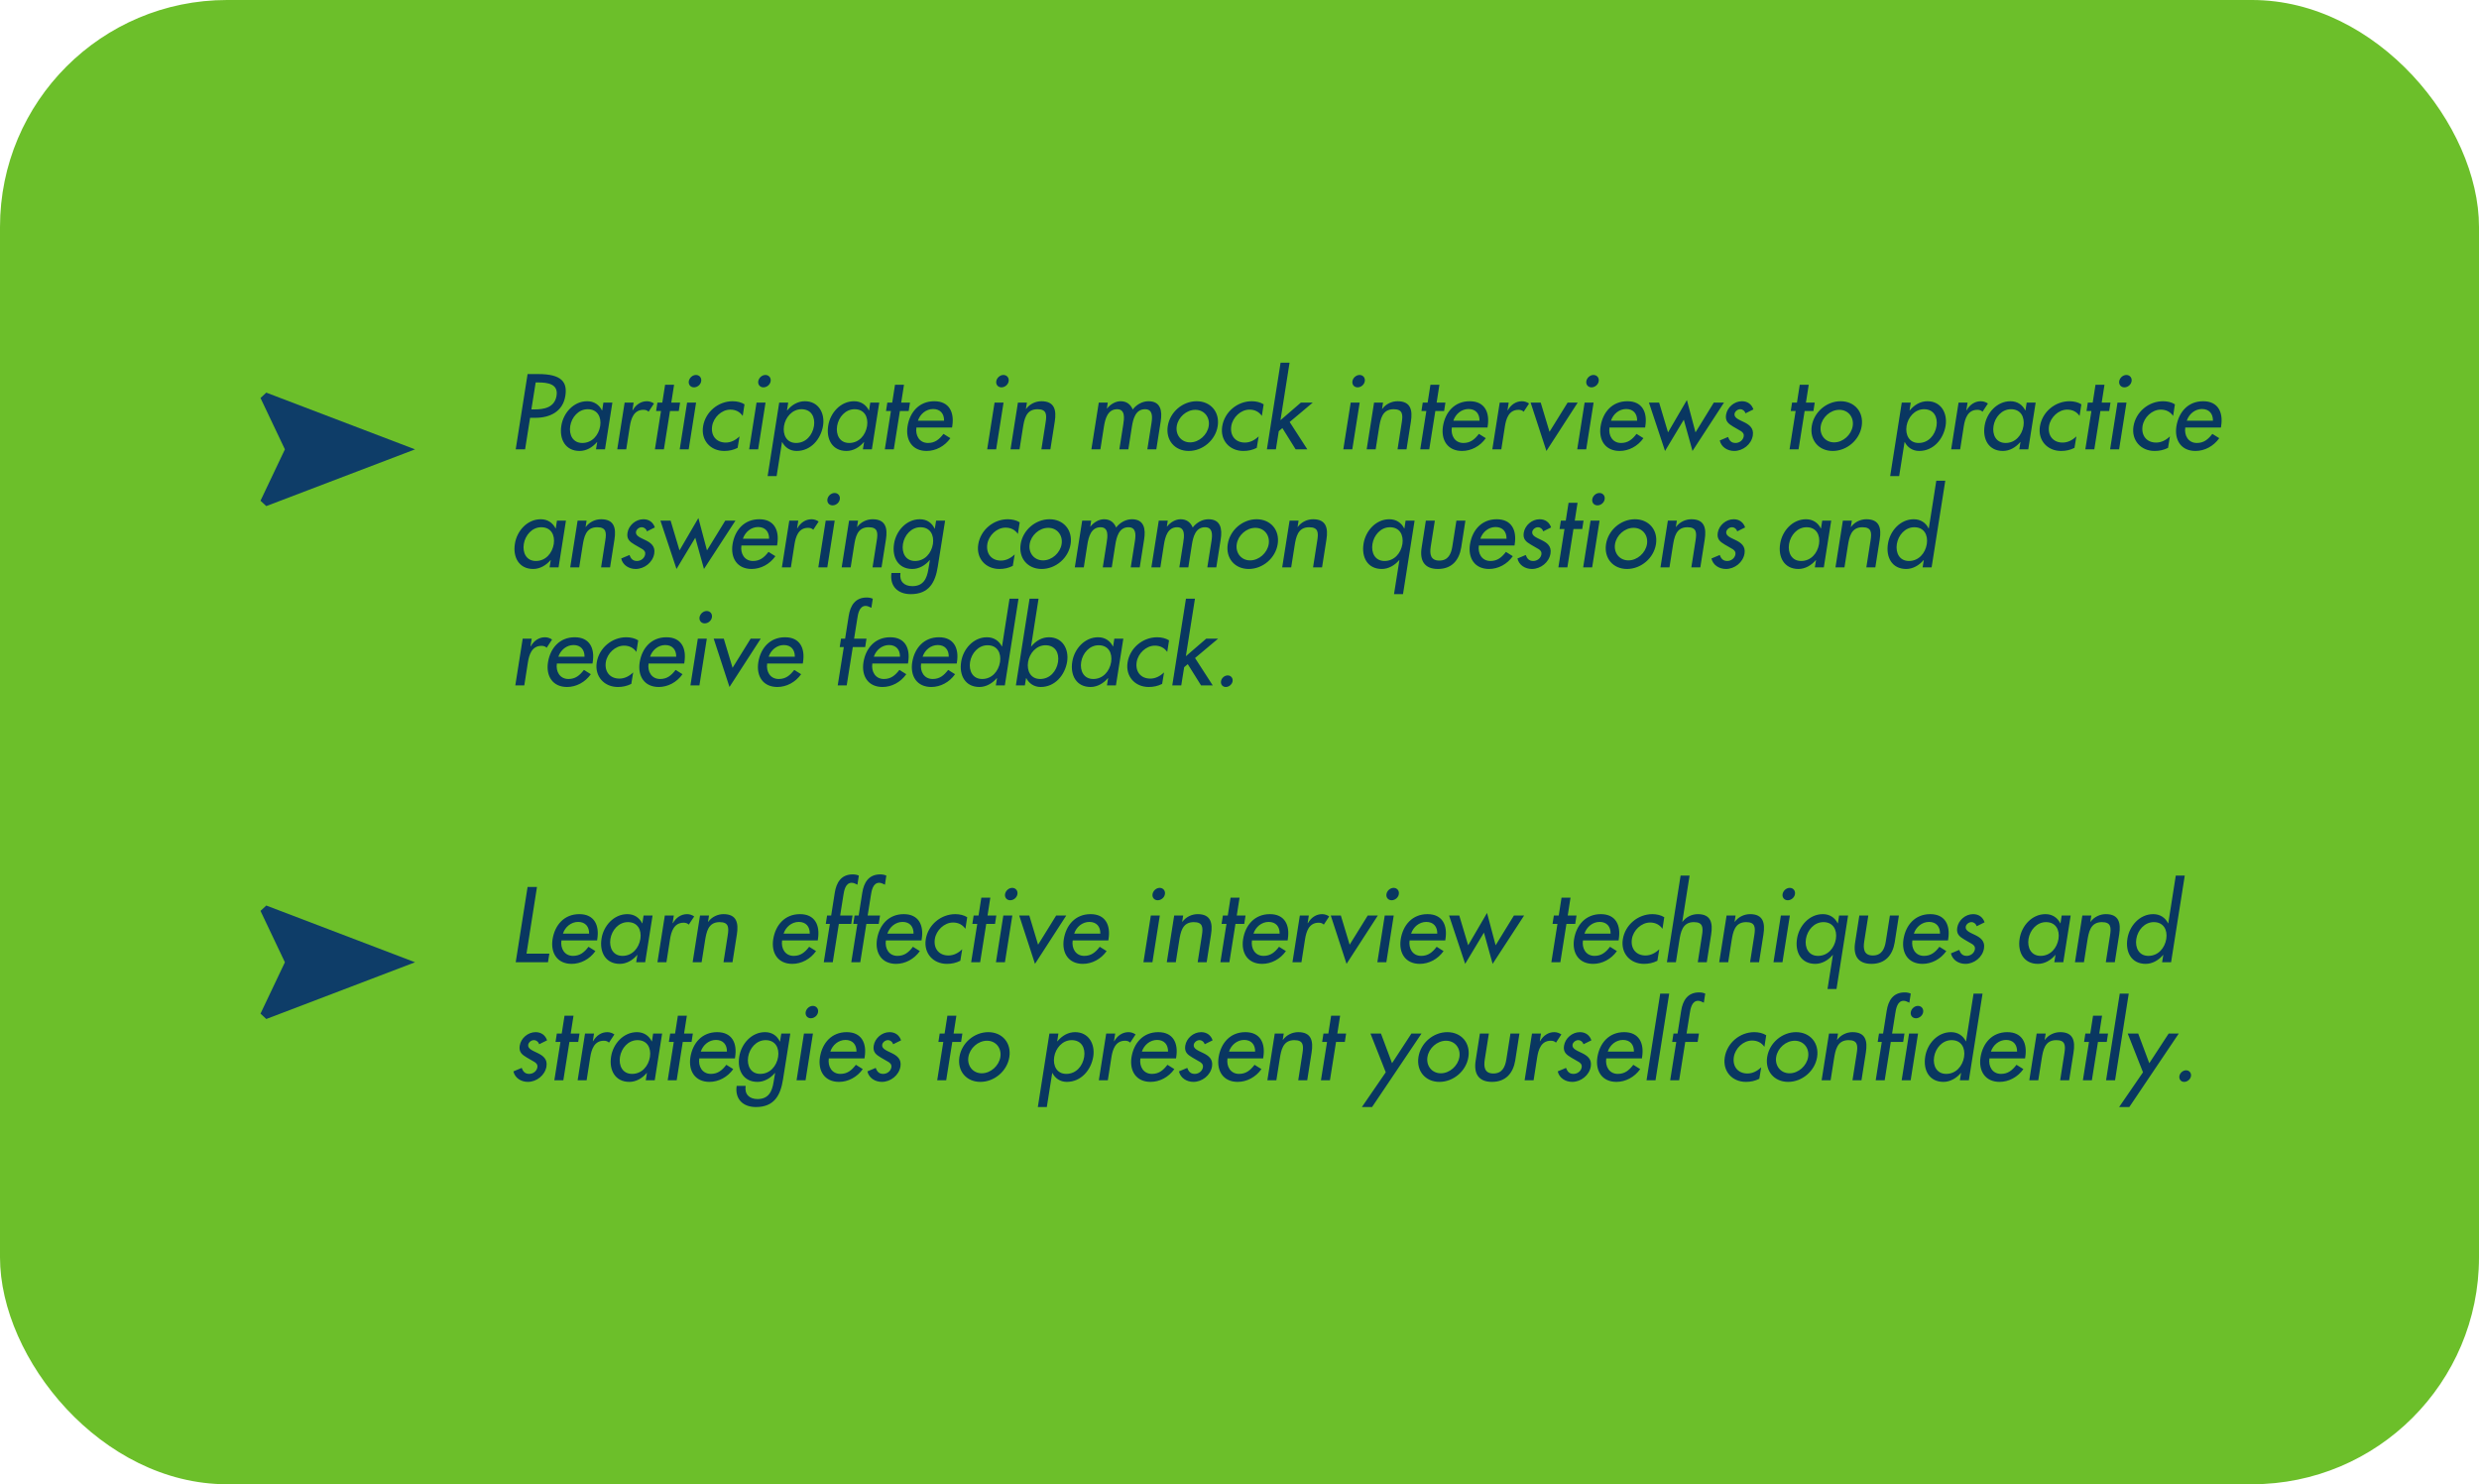 <svg width="546" height="327" viewBox="0 0 546 327" fill="none" xmlns="http://www.w3.org/2000/svg">
<rect width="546" height="327" rx="50" fill="#6CBF2A"/>
<g clip-path="url(#clip0_2029_490)">
<path d="M91.416 99L58.647 86.5L57.375 87.683L62.75 99L57.375 110.317L58.647 111.5L91.416 99Z" fill="#0E3D68"/>
</g>
<path d="M116.752 92.048L115.652 99H113.584L116.202 82.412H118.578C123.682 82.412 125.002 84.172 124.518 87.208C123.968 90.706 121.086 92.048 117.94 92.048H116.752ZM117.984 84.26L117.038 90.2H117.698C119.81 90.2 122.164 89.804 122.582 87.164C123 84.568 120.58 84.26 118.534 84.26H117.984ZM128.255 97.592C130.411 97.592 131.863 95.876 132.193 93.852C132.501 91.85 131.577 90.156 129.443 90.156C127.397 90.156 125.901 91.938 125.593 93.852C125.285 95.788 126.165 97.592 128.255 97.592ZM134.877 88.704L133.249 99H131.269L131.533 97.394H131.489C130.499 98.56 129.135 99.352 127.661 99.352C124.515 99.352 123.151 96.734 123.635 93.786C124.075 90.97 126.341 88.396 129.333 88.396C130.851 88.396 131.973 89.188 132.589 90.42H132.633L132.897 88.704H134.877ZM139.555 88.704L139.291 90.376H139.357C140.039 89.166 141.161 88.396 142.481 88.396C143.053 88.396 143.603 88.594 144.043 88.902L142.855 90.706C142.547 90.398 142.173 90.288 141.711 90.288C139.577 90.288 138.983 92.268 138.719 93.94L137.927 99H135.947L137.575 88.704H139.555ZM147.566 90.552L146.224 99H144.244L145.586 90.552H144.508L144.794 88.704H145.872L146.488 84.766H148.468L147.852 88.704H149.788L149.502 90.552H147.566ZM153.312 88.704L151.684 99H149.704L151.332 88.704H153.312ZM153.29 82.61C154.038 82.61 154.566 83.226 154.434 83.996C154.324 84.744 153.598 85.338 152.85 85.338C152.102 85.338 151.596 84.744 151.706 83.996C151.838 83.226 152.542 82.61 153.29 82.61ZM163.98 89.078L163.584 91.63C162.946 90.728 162.044 90.244 160.856 90.244C158.92 90.244 157.16 91.96 156.852 93.852C156.522 95.964 157.754 97.504 159.844 97.504C160.988 97.504 162 96.976 162.88 96.14L162.462 98.67C161.494 99.154 160.548 99.352 159.514 99.352C156.478 99.352 154.366 97.02 154.85 93.94C155.356 90.75 158.194 88.396 161.362 88.396C162.286 88.396 163.276 88.616 163.98 89.078ZM168.609 88.704L166.981 99H165.001L166.629 88.704H168.609ZM168.587 82.61C169.335 82.61 169.863 83.226 169.731 83.996C169.621 84.744 168.895 85.338 168.147 85.338C167.399 85.338 166.893 84.744 167.003 83.996C167.135 83.226 167.839 82.61 168.587 82.61ZM175.339 97.592C177.495 97.592 178.947 95.876 179.277 93.852C179.585 91.85 178.661 90.156 176.527 90.156C174.481 90.156 172.985 91.938 172.677 93.852C172.369 95.788 173.249 97.592 175.339 97.592ZM173.601 88.704L173.337 90.42H173.381C174.393 89.188 175.735 88.396 177.275 88.396C180.245 88.396 181.719 90.97 181.279 93.786C180.795 96.734 178.617 99.352 175.449 99.352C173.997 99.352 172.875 98.56 172.281 97.394H172.237L171.049 104.896H169.069L171.621 88.704H173.601ZM187.036 97.592C189.192 97.592 190.644 95.876 190.974 93.852C191.282 91.85 190.358 90.156 188.224 90.156C186.178 90.156 184.682 91.938 184.374 93.852C184.066 95.788 184.946 97.592 187.036 97.592ZM193.658 88.704L192.03 99H190.05L190.314 97.394H190.27C189.28 98.56 187.916 99.352 186.442 99.352C183.296 99.352 181.932 96.734 182.416 93.786C182.856 90.97 185.122 88.396 188.114 88.396C189.632 88.396 190.754 89.188 191.37 90.42H191.414L191.678 88.704H193.658ZM198.204 90.552L196.862 99H194.882L196.224 90.552H195.146L195.432 88.704H196.51L197.126 84.766H199.106L198.49 88.704H200.426L200.14 90.552H198.204ZM209.694 94.182H201.84C201.576 95.942 202.5 97.592 204.392 97.592C205.91 97.592 206.856 96.822 207.802 95.59L209.32 96.536C208.066 98.318 206.086 99.352 204.084 99.352C200.938 99.352 199.42 96.976 199.882 93.94C200.388 90.772 202.456 88.396 205.778 88.396C209.056 88.396 210.222 90.816 209.738 93.874L209.694 94.182ZM202.17 92.686H207.934C207.956 91.146 207.098 90.112 205.514 90.112C203.974 90.112 202.654 91.212 202.17 92.686ZM221.031 88.704L219.403 99H217.423L219.051 88.704H221.031ZM221.009 82.61C221.757 82.61 222.285 83.226 222.153 83.996C222.043 84.744 221.317 85.338 220.569 85.338C219.821 85.338 219.315 84.744 219.425 83.996C219.557 83.226 220.261 82.61 221.009 82.61ZM226.177 88.704L225.957 90.09H226.001C226.793 88.99 228.113 88.396 229.367 88.396C232.271 88.396 232.711 90.354 232.315 92.862L231.347 99H229.367L230.291 93.104C230.577 91.344 230.533 90.156 228.509 90.156C225.957 90.156 225.605 92.4 225.297 94.27L224.549 99H222.569L224.197 88.704H226.177ZM243.986 88.704L243.788 90.002H243.832C244.536 89.1 245.68 88.396 246.802 88.396C248.144 88.396 249.002 89.078 249.486 90.222C250.3 89.122 251.642 88.396 252.94 88.396C255.646 88.396 256.02 90.508 255.646 92.84L254.678 99H252.698L253.622 93.17C253.82 91.85 253.93 90.156 252.192 90.156C250.08 90.156 249.574 92.356 249.31 93.94L248.518 99H246.538L247.396 93.544C247.616 92.202 247.88 90.156 246.054 90.156C243.942 90.156 243.414 92.334 243.15 93.94L242.358 99H240.378L242.006 88.704H243.986ZM263.557 88.396C266.637 88.396 268.683 90.772 268.199 93.874C267.715 96.976 264.899 99.352 261.819 99.352C258.739 99.352 256.715 96.976 257.199 93.874C257.683 90.772 260.477 88.396 263.557 88.396ZM263.271 90.288C261.313 90.288 259.487 91.916 259.179 93.874C258.871 95.81 260.169 97.46 262.127 97.46C264.085 97.46 265.911 95.81 266.219 93.874C266.527 91.916 265.229 90.288 263.271 90.288ZM278.32 89.078L277.924 91.63C277.286 90.728 276.384 90.244 275.196 90.244C273.26 90.244 271.5 91.96 271.192 93.852C270.862 95.964 272.094 97.504 274.184 97.504C275.328 97.504 276.34 96.976 277.22 96.14L276.802 98.67C275.834 99.154 274.888 99.352 273.854 99.352C270.818 99.352 268.706 97.02 269.19 93.94C269.696 90.75 272.534 88.396 275.702 88.396C276.626 88.396 277.616 88.616 278.32 89.078ZM284.027 79.904L282.025 92.576L286.513 88.704H289.131L284.049 92.972L287.943 99H285.369L282.443 94.314L281.651 94.996L281.013 99H279.033L282.047 79.904H284.027ZM299.471 88.704L297.843 99H295.863L297.491 88.704H299.471ZM299.449 82.61C300.197 82.61 300.725 83.226 300.593 83.996C300.483 84.744 299.757 85.338 299.009 85.338C298.261 85.338 297.755 84.744 297.865 83.996C297.997 83.226 298.701 82.61 299.449 82.61ZM304.617 88.704L304.397 90.09H304.441C305.233 88.99 306.553 88.396 307.807 88.396C310.711 88.396 311.151 90.354 310.755 92.862L309.787 99H307.807L308.731 93.104C309.017 91.344 308.973 90.156 306.949 90.156C304.397 90.156 304.045 92.4 303.737 94.27L302.989 99H301.009L302.637 88.704H304.617ZM316.132 90.552L314.79 99H312.81L314.152 90.552H313.074L313.36 88.704H314.438L315.054 84.766H317.034L316.418 88.704H318.354L318.068 90.552H316.132ZM327.621 94.182H319.767C319.503 95.942 320.427 97.592 322.319 97.592C323.837 97.592 324.783 96.822 325.729 95.59L327.247 96.536C325.993 98.318 324.013 99.352 322.011 99.352C318.865 99.352 317.347 96.976 317.809 93.94C318.315 90.772 320.383 88.396 323.705 88.396C326.983 88.396 328.149 90.816 327.665 93.874L327.621 94.182ZM320.097 92.686H325.861C325.883 91.146 325.025 90.112 323.441 90.112C321.901 90.112 320.581 91.212 320.097 92.686ZM332.292 88.704L332.028 90.376H332.094C332.776 89.166 333.898 88.396 335.218 88.396C335.79 88.396 336.34 88.594 336.78 88.902L335.592 90.706C335.284 90.398 334.91 90.288 334.448 90.288C332.314 90.288 331.72 92.268 331.456 93.94L330.664 99H328.684L330.312 88.704H332.292ZM339.345 88.704L341.281 95.128L345.263 88.704H347.485L340.599 99.352L337.123 88.704H339.345ZM350.99 88.704L349.362 99H347.382L349.01 88.704H350.99ZM350.968 82.61C351.716 82.61 352.244 83.226 352.112 83.996C352.002 84.744 351.276 85.338 350.528 85.338C349.78 85.338 349.274 84.744 349.384 83.996C349.516 83.226 350.22 82.61 350.968 82.61ZM362.34 94.182H354.486C354.222 95.942 355.146 97.592 357.038 97.592C358.556 97.592 359.502 96.822 360.448 95.59L361.966 96.536C360.712 98.318 358.732 99.352 356.73 99.352C353.584 99.352 352.066 96.976 352.528 93.94C353.034 90.772 355.102 88.396 358.424 88.396C361.702 88.396 362.868 90.816 362.384 93.874L362.34 94.182ZM354.816 92.686H360.58C360.602 91.146 359.744 90.112 358.16 90.112C356.62 90.112 355.3 91.212 354.816 92.686ZM365.426 88.704L367.384 95.26L371.542 88.132L373.434 95.26L377.46 88.704H379.704L372.774 99.352L370.86 92.466L366.724 99.352L363.182 88.704H365.426ZM386.189 90.2L384.451 91.058C384.297 90.552 383.857 90.156 383.285 90.156C382.735 90.156 382.141 90.596 382.031 91.168C381.899 92.07 383.021 92.466 384.143 93.016C385.265 93.566 386.321 94.314 386.057 95.942C385.749 97.9 383.879 99.352 381.965 99.352C380.469 99.352 379.105 98.494 378.775 97.042L380.601 96.272C380.887 97.042 381.305 97.592 382.251 97.592C383.087 97.592 383.901 97.02 384.055 96.14C384.143 95.59 383.901 95.326 383.505 95.018L381.723 93.984C380.689 93.368 379.941 92.796 380.161 91.388C380.425 89.716 381.987 88.396 383.659 88.396C384.913 88.396 385.815 89.078 386.189 90.2ZM397.472 90.552L396.13 99H394.15L395.492 90.552H394.414L394.7 88.704H395.778L396.394 84.766H398.374L397.758 88.704H399.694L399.408 90.552H397.472ZM405.397 88.396C408.477 88.396 410.523 90.772 410.039 93.874C409.555 96.976 406.739 99.352 403.659 99.352C400.579 99.352 398.555 96.976 399.039 93.874C399.523 90.772 402.317 88.396 405.397 88.396ZM405.111 90.288C403.153 90.288 401.327 91.916 401.019 93.874C400.711 95.81 402.009 97.46 403.967 97.46C405.925 97.46 407.751 95.81 408.059 93.874C408.367 91.916 407.069 90.288 405.111 90.288ZM422.581 97.592C424.737 97.592 426.189 95.876 426.519 93.852C426.827 91.85 425.903 90.156 423.769 90.156C421.723 90.156 420.227 91.938 419.919 93.852C419.611 95.788 420.491 97.592 422.581 97.592ZM420.843 88.704L420.579 90.42H420.623C421.635 89.188 422.977 88.396 424.517 88.396C427.487 88.396 428.961 90.97 428.521 93.786C428.037 96.734 425.859 99.352 422.691 99.352C421.239 99.352 420.117 98.56 419.523 97.394H419.479L418.291 104.896H416.311L418.863 88.704H420.843ZM433.354 88.704L433.09 90.376H433.156C433.838 89.166 434.96 88.396 436.28 88.396C436.852 88.396 437.402 88.594 437.842 88.902L436.654 90.706C436.346 90.398 435.972 90.288 435.51 90.288C433.376 90.288 432.782 92.268 432.518 93.94L431.726 99H429.746L431.374 88.704H433.354ZM441.733 97.592C443.889 97.592 445.341 95.876 445.671 93.852C445.979 91.85 445.055 90.156 442.921 90.156C440.875 90.156 439.379 91.938 439.071 93.852C438.763 95.788 439.643 97.592 441.733 97.592ZM448.355 88.704L446.727 99H444.747L445.011 97.394H444.967C443.977 98.56 442.613 99.352 441.139 99.352C437.993 99.352 436.629 96.734 437.113 93.786C437.553 90.97 439.819 88.396 442.811 88.396C444.329 88.396 445.451 89.188 446.067 90.42H446.111L446.375 88.704H448.355ZM458.424 89.078L458.028 91.63C457.39 90.728 456.488 90.244 455.3 90.244C453.364 90.244 451.604 91.96 451.296 93.852C450.966 95.964 452.198 97.504 454.288 97.504C455.432 97.504 456.444 96.976 457.324 96.14L456.906 98.67C455.938 99.154 454.992 99.352 453.958 99.352C450.922 99.352 448.81 97.02 449.294 93.94C449.8 90.75 452.638 88.396 455.806 88.396C456.73 88.396 457.72 88.616 458.424 89.078ZM462.613 90.552L461.271 99H459.291L460.633 90.552H459.555L459.841 88.704H460.919L461.535 84.766H463.515L462.899 88.704H464.835L464.549 90.552H462.613ZM468.359 88.704L466.731 99H464.751L466.379 88.704H468.359ZM468.337 82.61C469.085 82.61 469.613 83.226 469.481 83.996C469.371 84.744 468.645 85.338 467.897 85.338C467.149 85.338 466.643 84.744 466.753 83.996C466.885 83.226 467.589 82.61 468.337 82.61ZM479.027 89.078L478.631 91.63C477.993 90.728 477.091 90.244 475.903 90.244C473.967 90.244 472.207 91.96 471.899 93.852C471.569 95.964 472.801 97.504 474.891 97.504C476.035 97.504 477.047 96.976 477.927 96.14L477.509 98.67C476.541 99.154 475.595 99.352 474.561 99.352C471.525 99.352 469.413 97.02 469.897 93.94C470.403 90.75 473.241 88.396 476.409 88.396C477.333 88.396 478.323 88.616 479.027 89.078ZM489.162 94.182H481.308C481.044 95.942 481.968 97.592 483.86 97.592C485.378 97.592 486.324 96.822 487.27 95.59L488.788 96.536C487.534 98.318 485.554 99.352 483.552 99.352C480.406 99.352 478.888 96.976 479.35 93.94C479.856 90.772 481.924 88.396 485.246 88.396C488.524 88.396 489.69 90.816 489.206 93.874L489.162 94.182ZM481.638 92.686H487.402C487.424 91.146 486.566 90.112 484.982 90.112C483.442 90.112 482.122 91.212 481.638 92.686ZM118.028 123.592C120.184 123.592 121.636 121.876 121.966 119.852C122.274 117.85 121.35 116.156 119.216 116.156C117.17 116.156 115.674 117.938 115.366 119.852C115.058 121.788 115.938 123.592 118.028 123.592ZM124.65 114.704L123.022 125H121.042L121.306 123.394H121.262C120.272 124.56 118.908 125.352 117.434 125.352C114.288 125.352 112.924 122.734 113.408 119.786C113.848 116.97 116.114 114.396 119.106 114.396C120.624 114.396 121.746 115.188 122.362 116.42H122.406L122.67 114.704H124.65ZM129.197 114.704L128.977 116.09H129.021C129.813 114.99 131.133 114.396 132.387 114.396C135.291 114.396 135.731 116.354 135.335 118.862L134.367 125H132.387L133.311 119.104C133.597 117.344 133.553 116.156 131.529 116.156C128.977 116.156 128.625 118.4 128.317 120.27L127.569 125H125.589L127.217 114.704H129.197ZM144.232 116.2L142.494 117.058C142.34 116.552 141.9 116.156 141.328 116.156C140.778 116.156 140.184 116.596 140.074 117.168C139.942 118.07 141.064 118.466 142.186 119.016C143.308 119.566 144.364 120.314 144.1 121.942C143.792 123.9 141.922 125.352 140.008 125.352C138.512 125.352 137.148 124.494 136.818 123.042L138.644 122.272C138.93 123.042 139.348 123.592 140.294 123.592C141.13 123.592 141.944 123.02 142.098 122.14C142.186 121.59 141.944 121.326 141.548 121.018L139.766 119.984C138.732 119.368 137.984 118.796 138.204 117.388C138.468 115.716 140.03 114.396 141.702 114.396C142.956 114.396 143.858 115.078 144.232 116.2ZM147.704 114.704L149.662 121.26L153.82 114.132L155.712 121.26L159.738 114.704H161.982L155.052 125.352L153.138 118.466L149.002 125.352L145.46 114.704H147.704ZM171.151 120.182H163.297C163.033 121.942 163.957 123.592 165.849 123.592C167.367 123.592 168.313 122.822 169.259 121.59L170.777 122.536C169.523 124.318 167.543 125.352 165.541 125.352C162.395 125.352 160.877 122.976 161.339 119.94C161.845 116.772 163.913 114.396 167.235 114.396C170.513 114.396 171.679 116.816 171.195 119.874L171.151 120.182ZM163.627 118.686H169.391C169.413 117.146 168.555 116.112 166.971 116.112C165.431 116.112 164.111 117.212 163.627 118.686ZM175.821 114.704L175.557 116.376H175.623C176.305 115.166 177.427 114.396 178.747 114.396C179.319 114.396 179.869 114.594 180.309 114.902L179.121 116.706C178.813 116.398 178.439 116.288 177.977 116.288C175.843 116.288 175.249 118.268 174.985 119.94L174.193 125H172.213L173.841 114.704H175.821ZM183.842 114.704L182.214 125H180.234L181.862 114.704H183.842ZM183.82 108.61C184.568 108.61 185.096 109.226 184.964 109.996C184.854 110.744 184.128 111.338 183.38 111.338C182.632 111.338 182.126 110.744 182.236 109.996C182.368 109.226 183.072 108.61 183.82 108.61ZM188.988 114.704L188.768 116.09H188.812C189.604 114.99 190.924 114.396 192.178 114.396C195.082 114.396 195.522 116.354 195.126 118.862L194.158 125H192.178L193.102 119.104C193.388 117.344 193.344 116.156 191.32 116.156C188.768 116.156 188.416 118.4 188.108 120.27L187.36 125H185.38L187.008 114.704H188.988ZM201.537 123.592C203.693 123.592 205.145 121.876 205.475 119.852C205.783 117.85 204.859 116.156 202.725 116.156C200.679 116.156 199.183 117.938 198.875 119.852C198.567 121.788 199.447 123.592 201.537 123.592ZM208.159 114.704L206.553 124.802C206.003 128.344 204.595 130.896 200.591 130.896C197.731 130.896 195.927 129.136 196.345 126.232H198.325C198.039 128.08 199.139 129.136 200.943 129.136C203.385 129.136 204.155 127.464 204.485 125.352L204.815 123.394H204.771C203.781 124.56 202.395 125.352 200.943 125.352C197.775 125.352 196.433 122.734 196.917 119.786C197.357 116.97 199.623 114.396 202.593 114.396C204.133 114.396 205.255 115.188 205.849 116.464H205.893L206.179 114.704H208.159ZM224.588 115.078L224.192 117.63C223.554 116.728 222.652 116.244 221.464 116.244C219.528 116.244 217.768 117.96 217.46 119.852C217.13 121.964 218.362 123.504 220.452 123.504C221.596 123.504 222.608 122.976 223.488 122.14L223.07 124.67C222.102 125.154 221.156 125.352 220.122 125.352C217.086 125.352 214.974 123.02 215.458 119.94C215.964 116.75 218.802 114.396 221.97 114.396C222.894 114.396 223.884 114.616 224.588 115.078ZM231.159 114.396C234.239 114.396 236.285 116.772 235.801 119.874C235.317 122.976 232.501 125.352 229.421 125.352C226.341 125.352 224.317 122.976 224.801 119.874C225.285 116.772 228.079 114.396 231.159 114.396ZM230.873 116.288C228.915 116.288 227.089 117.916 226.781 119.874C226.473 121.81 227.771 123.46 229.729 123.46C231.687 123.46 233.513 121.81 233.821 119.874C234.129 117.916 232.831 116.288 230.873 116.288ZM240.334 114.704L240.136 116.002H240.18C240.884 115.1 242.028 114.396 243.15 114.396C244.492 114.396 245.35 115.078 245.834 116.222C246.648 115.122 247.99 114.396 249.288 114.396C251.994 114.396 252.368 116.508 251.994 118.84L251.026 125H249.046L249.97 119.17C250.168 117.85 250.278 116.156 248.54 116.156C246.428 116.156 245.922 118.356 245.658 119.94L244.866 125H242.886L243.744 119.544C243.964 118.202 244.228 116.156 242.402 116.156C240.29 116.156 239.762 118.334 239.498 119.94L238.706 125H236.726L238.354 114.704H240.334ZM257.199 114.704L257.001 116.002H257.045C257.749 115.1 258.893 114.396 260.015 114.396C261.357 114.396 262.215 115.078 262.699 116.222C263.513 115.122 264.855 114.396 266.153 114.396C268.859 114.396 269.233 116.508 268.859 118.84L267.891 125H265.911L266.835 119.17C267.033 117.85 267.143 116.156 265.405 116.156C263.293 116.156 262.787 118.356 262.523 119.94L261.731 125H259.751L260.609 119.544C260.829 118.202 261.093 116.156 259.267 116.156C257.155 116.156 256.627 118.334 256.363 119.94L255.571 125H253.591L255.219 114.704H257.199ZM276.77 114.396C279.85 114.396 281.896 116.772 281.412 119.874C280.928 122.976 278.112 125.352 275.032 125.352C271.952 125.352 269.928 122.976 270.412 119.874C270.896 116.772 273.69 114.396 276.77 114.396ZM276.484 116.288C274.526 116.288 272.7 117.916 272.392 119.874C272.084 121.81 273.382 123.46 275.34 123.46C277.298 123.46 279.124 121.81 279.432 119.874C279.74 117.916 278.442 116.288 276.484 116.288ZM286.011 114.704L285.791 116.09H285.835C286.627 114.99 287.947 114.396 289.201 114.396C292.105 114.396 292.545 116.354 292.149 118.862L291.181 125H289.201L290.125 119.104C290.411 117.344 290.367 116.156 288.343 116.156C285.791 116.156 285.439 118.4 285.131 120.27L284.383 125H282.403L284.031 114.704H286.011ZM304.942 123.592C307.098 123.592 308.55 121.876 308.88 119.852C309.188 117.85 308.264 116.156 306.13 116.156C304.084 116.156 302.588 117.938 302.28 119.852C301.972 121.788 302.852 123.592 304.942 123.592ZM311.564 114.704L309.012 130.896H307.032L308.22 123.394H308.176C307.186 124.56 305.8 125.352 304.348 125.352C301.18 125.352 299.838 122.734 300.322 119.786C300.762 116.97 303.028 114.396 305.998 114.396C307.538 114.396 308.66 115.188 309.276 116.42H309.32L309.584 114.704H311.564ZM314.043 114.704H316.023L315.121 120.402C314.857 122.052 315.055 123.504 317.013 123.504C318.971 123.504 319.609 122.052 319.873 120.402L320.775 114.704H322.755L321.831 120.622C321.369 123.438 319.741 125.352 316.705 125.352C313.669 125.352 312.657 123.438 313.119 120.622L314.043 114.704ZM333.572 120.182H325.718C325.454 121.942 326.378 123.592 328.27 123.592C329.788 123.592 330.734 122.822 331.68 121.59L333.198 122.536C331.944 124.318 329.964 125.352 327.962 125.352C324.816 125.352 323.298 122.976 323.76 119.94C324.266 116.772 326.334 114.396 329.656 114.396C332.934 114.396 334.1 116.816 333.616 119.874L333.572 120.182ZM326.048 118.686H331.812C331.834 117.146 330.976 116.112 329.392 116.112C327.852 116.112 326.532 117.212 326.048 118.686ZM341.631 116.2L339.893 117.058C339.739 116.552 339.299 116.156 338.727 116.156C338.177 116.156 337.583 116.596 337.473 117.168C337.341 118.07 338.463 118.466 339.585 119.016C340.707 119.566 341.763 120.314 341.499 121.942C341.191 123.9 339.321 125.352 337.407 125.352C335.911 125.352 334.547 124.494 334.217 123.042L336.043 122.272C336.329 123.042 336.747 123.592 337.693 123.592C338.529 123.592 339.343 123.02 339.497 122.14C339.585 121.59 339.343 121.326 338.947 121.018L337.165 119.984C336.131 119.368 335.383 118.796 335.603 117.388C335.867 115.716 337.429 114.396 339.101 114.396C340.355 114.396 341.257 115.078 341.631 116.2ZM346.554 116.552L345.212 125H343.232L344.574 116.552H343.496L343.782 114.704H344.86L345.476 110.766H347.456L346.84 114.704H348.776L348.49 116.552H346.554ZM352.301 114.704L350.673 125H348.693L350.321 114.704H352.301ZM352.279 108.61C353.027 108.61 353.555 109.226 353.423 109.996C353.313 110.744 352.587 111.338 351.839 111.338C351.091 111.338 350.585 110.744 350.695 109.996C350.827 109.226 351.531 108.61 352.279 108.61ZM360.087 114.396C363.167 114.396 365.213 116.772 364.729 119.874C364.245 122.976 361.429 125.352 358.349 125.352C355.269 125.352 353.245 122.976 353.729 119.874C354.213 116.772 357.007 114.396 360.087 114.396ZM359.801 116.288C357.843 116.288 356.017 117.916 355.709 119.874C355.401 121.81 356.699 123.46 358.657 123.46C360.615 123.46 362.441 121.81 362.749 119.874C363.057 117.916 361.759 116.288 359.801 116.288ZM369.327 114.704L369.107 116.09H369.151C369.943 114.99 371.263 114.396 372.517 114.396C375.421 114.396 375.861 116.354 375.465 118.862L374.497 125H372.517L373.441 119.104C373.727 117.344 373.683 116.156 371.659 116.156C369.107 116.156 368.755 118.4 368.447 120.27L367.699 125H365.719L367.347 114.704H369.327ZM384.363 116.2L382.625 117.058C382.471 116.552 382.031 116.156 381.459 116.156C380.909 116.156 380.315 116.596 380.205 117.168C380.073 118.07 381.195 118.466 382.317 119.016C383.439 119.566 384.495 120.314 384.231 121.942C383.923 123.9 382.053 125.352 380.139 125.352C378.643 125.352 377.279 124.494 376.949 123.042L378.775 122.272C379.061 123.042 379.479 123.592 380.425 123.592C381.261 123.592 382.075 123.02 382.229 122.14C382.317 121.59 382.075 121.326 381.679 121.018L379.897 119.984C378.863 119.368 378.115 118.796 378.335 117.388C378.599 115.716 380.161 114.396 381.833 114.396C383.087 114.396 383.989 115.078 384.363 116.2ZM396.702 123.592C398.858 123.592 400.31 121.876 400.64 119.852C400.948 117.85 400.024 116.156 397.89 116.156C395.844 116.156 394.348 117.938 394.04 119.852C393.732 121.788 394.612 123.592 396.702 123.592ZM403.324 114.704L401.696 125H399.716L399.98 123.394H399.936C398.946 124.56 397.582 125.352 396.108 125.352C392.962 125.352 391.598 122.734 392.082 119.786C392.522 116.97 394.788 114.396 397.78 114.396C399.298 114.396 400.42 115.188 401.036 116.42H401.08L401.344 114.704H403.324ZM407.87 114.704L407.65 116.09H407.694C408.486 114.99 409.806 114.396 411.06 114.396C413.964 114.396 414.404 116.354 414.008 118.862L413.04 125H411.06L411.984 119.104C412.27 117.344 412.226 116.156 410.202 116.156C407.65 116.156 407.298 118.4 406.99 120.27L406.242 125H404.262L405.89 114.704H407.87ZM420.442 123.592C422.598 123.592 424.05 121.876 424.38 119.852C424.688 117.85 423.764 116.156 421.63 116.156C419.584 116.156 418.088 117.938 417.78 119.852C417.472 121.788 418.352 123.592 420.442 123.592ZM423.456 125L423.72 123.394H423.676C422.686 124.56 421.3 125.352 419.848 125.352C416.68 125.352 415.338 122.734 415.822 119.786C416.262 116.97 418.528 114.396 421.498 114.396C423.038 114.396 424.16 115.188 424.776 116.42H424.82L426.47 105.904H428.45L425.436 125H423.456ZM117.104 140.704L116.84 142.376H116.906C117.588 141.166 118.71 140.396 120.03 140.396C120.602 140.396 121.152 140.594 121.592 140.902L120.404 142.706C120.096 142.398 119.722 142.288 119.26 142.288C117.126 142.288 116.532 144.268 116.268 145.94L115.476 151H113.496L115.124 140.704H117.104ZM130.502 146.182H122.648C122.384 147.942 123.308 149.592 125.2 149.592C126.718 149.592 127.664 148.822 128.61 147.59L130.128 148.536C128.874 150.318 126.894 151.352 124.892 151.352C121.746 151.352 120.228 148.976 120.69 145.94C121.196 142.772 123.264 140.396 126.586 140.396C129.864 140.396 131.03 142.816 130.546 145.874L130.502 146.182ZM122.978 144.686H128.742C128.764 143.146 127.906 142.112 126.322 142.112C124.782 142.112 123.462 143.212 122.978 144.686ZM140.562 141.078L140.166 143.63C139.528 142.728 138.626 142.244 137.438 142.244C135.502 142.244 133.742 143.96 133.434 145.852C133.104 147.964 134.336 149.504 136.426 149.504C137.57 149.504 138.582 148.976 139.462 148.14L139.044 150.67C138.076 151.154 137.13 151.352 136.096 151.352C133.06 151.352 130.948 149.02 131.432 145.94C131.938 142.75 134.776 140.396 137.944 140.396C138.868 140.396 139.858 140.616 140.562 141.078ZM150.697 146.182H142.843C142.579 147.942 143.503 149.592 145.395 149.592C146.913 149.592 147.859 148.822 148.805 147.59L150.323 148.536C149.069 150.318 147.089 151.352 145.087 151.352C141.941 151.352 140.423 148.976 140.885 145.94C141.391 142.772 143.459 140.396 146.781 140.396C150.059 140.396 151.225 142.816 150.741 145.874L150.697 146.182ZM143.173 144.686H148.937C148.959 143.146 148.101 142.112 146.517 142.112C144.977 142.112 143.657 143.212 143.173 144.686ZM155.676 140.704L154.048 151H152.068L153.696 140.704H155.676ZM155.654 134.61C156.402 134.61 156.93 135.226 156.798 135.996C156.688 136.744 155.962 137.338 155.214 137.338C154.466 137.338 153.96 136.744 154.07 135.996C154.202 135.226 154.906 134.61 155.654 134.61ZM159.414 140.704L161.35 147.128L165.332 140.704H167.554L160.668 151.352L157.192 140.704H159.414ZM176.822 146.182H168.968C168.704 147.942 169.628 149.592 171.52 149.592C173.038 149.592 173.984 148.822 174.93 147.59L176.448 148.536C175.194 150.318 173.214 151.352 171.212 151.352C168.066 151.352 166.548 148.976 167.01 145.94C167.516 142.772 169.584 140.396 172.906 140.396C176.184 140.396 177.35 142.816 176.866 145.874L176.822 146.182ZM169.298 144.686H175.062C175.084 143.146 174.226 142.112 172.642 142.112C171.102 142.112 169.782 143.212 169.298 144.686ZM192.23 131.904L191.922 133.906C191.548 133.73 191.086 133.488 190.668 133.488C189.26 133.488 188.974 135.27 188.82 136.282L188.116 140.704H190.844L190.558 142.552H187.83L186.488 151H184.508L185.85 142.552H184.948L185.234 140.704H186.136L186.928 135.688C187.28 133.444 188.336 131.64 190.888 131.64C191.372 131.64 191.834 131.728 192.23 131.904ZM199.983 146.182H192.129C191.865 147.942 192.789 149.592 194.681 149.592C196.199 149.592 197.145 148.822 198.091 147.59L199.609 148.536C198.355 150.318 196.375 151.352 194.373 151.352C191.227 151.352 189.709 148.976 190.171 145.94C190.677 142.772 192.745 140.396 196.067 140.396C199.345 140.396 200.511 142.816 200.027 145.874L199.983 146.182ZM192.459 144.686H198.223C198.245 143.146 197.387 142.112 195.803 142.112C194.263 142.112 192.943 143.212 192.459 144.686ZM210.725 146.182H202.871C202.607 147.942 203.531 149.592 205.423 149.592C206.941 149.592 207.887 148.822 208.833 147.59L210.351 148.536C209.097 150.318 207.117 151.352 205.115 151.352C201.969 151.352 200.451 148.976 200.913 145.94C201.419 142.772 203.487 140.396 206.809 140.396C210.087 140.396 211.253 142.816 210.769 145.874L210.725 146.182ZM203.201 144.686H208.965C208.987 143.146 208.129 142.112 206.545 142.112C205.005 142.112 203.685 143.212 203.201 144.686ZM216.319 149.592C218.475 149.592 219.927 147.876 220.257 145.852C220.565 143.85 219.641 142.156 217.507 142.156C215.461 142.156 213.965 143.938 213.657 145.852C213.349 147.788 214.229 149.592 216.319 149.592ZM219.333 151L219.597 149.394H219.553C218.563 150.56 217.177 151.352 215.725 151.352C212.557 151.352 211.215 148.734 211.699 145.786C212.139 142.97 214.405 140.396 217.375 140.396C218.915 140.396 220.037 141.188 220.653 142.42H220.697L222.347 131.904H224.327L221.313 151H219.333ZM229.093 149.592C231.249 149.592 232.701 147.876 233.031 145.852C233.339 143.85 232.415 142.156 230.281 142.156C228.235 142.156 226.739 143.938 226.431 145.852C226.123 147.788 227.003 149.592 229.093 149.592ZM223.747 151L226.761 131.904H228.741L227.091 142.42H227.135C228.147 141.188 229.489 140.396 231.029 140.396C233.999 140.396 235.473 142.97 235.033 145.786C234.549 148.734 232.371 151.352 229.203 151.352C227.751 151.352 226.629 150.56 226.035 149.394H225.991L225.727 151H223.747ZM240.79 149.592C242.946 149.592 244.398 147.876 244.728 145.852C245.036 143.85 244.112 142.156 241.978 142.156C239.932 142.156 238.436 143.938 238.128 145.852C237.82 147.788 238.7 149.592 240.79 149.592ZM247.412 140.704L245.784 151H243.804L244.068 149.394H244.024C243.034 150.56 241.67 151.352 240.196 151.352C237.05 151.352 235.686 148.734 236.17 145.786C236.61 142.97 238.876 140.396 241.868 140.396C243.386 140.396 244.508 141.188 245.124 142.42H245.168L245.432 140.704H247.412ZM257.48 141.078L257.084 143.63C256.446 142.728 255.544 142.244 254.356 142.244C252.42 142.244 250.66 143.96 250.352 145.852C250.022 147.964 251.254 149.504 253.344 149.504C254.488 149.504 255.5 148.976 256.38 148.14L255.962 150.67C254.994 151.154 254.048 151.352 253.014 151.352C249.978 151.352 247.866 149.02 248.35 145.94C248.856 142.75 251.694 140.396 254.862 140.396C255.786 140.396 256.776 140.616 257.48 141.078ZM263.187 131.904L261.185 144.576L265.673 140.704H268.291L263.209 144.972L267.103 151H264.529L261.603 146.314L260.811 146.996L260.173 151H258.193L261.207 131.904H263.187ZM270.401 148.8C271.105 148.8 271.589 149.394 271.479 150.076C271.369 150.78 270.687 151.352 269.983 151.352C269.279 151.352 268.817 150.78 268.927 150.076C269.037 149.394 269.697 148.8 270.401 148.8Z" fill="#093761"/>
<g clip-path="url(#clip1_2029_490)">
<path d="M91.416 212L58.647 199.5L57.375 200.683L62.75 212L57.375 223.317L58.647 224.5L91.416 212Z" fill="#0E3D68"/>
</g>
<path d="M118.27 195.412L115.96 210.108H120.998L120.69 212H113.584L116.202 195.412H118.27ZM131.512 207.182H123.658C123.394 208.942 124.318 210.592 126.21 210.592C127.728 210.592 128.674 209.822 129.62 208.59L131.138 209.536C129.884 211.318 127.904 212.352 125.902 212.352C122.756 212.352 121.238 209.976 121.7 206.94C122.206 203.772 124.274 201.396 127.596 201.396C130.874 201.396 132.04 203.816 131.556 206.874L131.512 207.182ZM123.988 205.686H129.752C129.774 204.146 128.916 203.112 127.332 203.112C125.792 203.112 124.472 204.212 123.988 205.686ZM137.106 210.592C139.262 210.592 140.714 208.876 141.044 206.852C141.352 204.85 140.428 203.156 138.294 203.156C136.248 203.156 134.752 204.938 134.444 206.852C134.136 208.788 135.016 210.592 137.106 210.592ZM143.728 201.704L142.1 212H140.12L140.384 210.394H140.34C139.35 211.56 137.986 212.352 136.512 212.352C133.366 212.352 132.002 209.734 132.486 206.786C132.926 203.97 135.192 201.396 138.184 201.396C139.702 201.396 140.824 202.188 141.44 203.42H141.484L141.748 201.704H143.728ZM148.407 201.704L148.143 203.376H148.209C148.891 202.166 150.013 201.396 151.333 201.396C151.905 201.396 152.455 201.594 152.895 201.902L151.707 203.706C151.399 203.398 151.025 203.288 150.563 203.288C148.429 203.288 147.835 205.268 147.571 206.94L146.779 212H144.799L146.427 201.704H148.407ZM156.16 201.704L155.94 203.09H155.984C156.776 201.99 158.096 201.396 159.35 201.396C162.254 201.396 162.694 203.354 162.297 205.862L161.33 212H159.35L160.274 206.104C160.56 204.344 160.516 203.156 158.492 203.156C155.94 203.156 155.588 205.4 155.28 207.27L154.532 212H152.552L154.18 201.704H156.16ZM180.11 207.182H172.256C171.992 208.942 172.916 210.592 174.808 210.592C176.326 210.592 177.272 209.822 178.218 208.59L179.736 209.536C178.482 211.318 176.502 212.352 174.5 212.352C171.354 212.352 169.836 209.976 170.298 206.94C170.804 203.772 172.872 201.396 176.194 201.396C179.472 201.396 180.638 203.816 180.154 206.874L180.11 207.182ZM172.586 205.686H178.35C178.372 204.146 177.514 203.112 175.93 203.112C174.39 203.112 173.07 204.212 172.586 205.686ZM189.158 192.904L188.85 194.906C188.476 194.73 188.014 194.488 187.596 194.488C186.188 194.488 185.902 196.27 185.748 197.282L185.044 201.704H187.772L187.486 203.552H184.758L183.416 212H181.436L182.778 203.552H181.876L182.162 201.704H183.064L183.856 196.688C184.208 194.444 185.264 192.64 187.816 192.64C188.3 192.64 188.762 192.728 189.158 192.904ZM195.216 192.904L194.908 194.906C194.534 194.73 194.072 194.488 193.654 194.488C192.246 194.488 191.96 196.27 191.806 197.282L191.102 201.704H193.83L193.544 203.552H190.816L189.474 212H187.494L188.836 203.552H187.934L188.22 201.704H189.122L189.914 196.688C190.266 194.444 191.322 192.64 193.874 192.64C194.358 192.64 194.82 192.728 195.216 192.904ZM202.969 207.182H195.115C194.851 208.942 195.775 210.592 197.667 210.592C199.185 210.592 200.131 209.822 201.077 208.59L202.595 209.536C201.341 211.318 199.361 212.352 197.359 212.352C194.213 212.352 192.695 209.976 193.157 206.94C193.663 203.772 195.731 201.396 199.053 201.396C202.331 201.396 203.497 203.816 203.013 206.874L202.969 207.182ZM195.445 205.686H201.209C201.231 204.146 200.373 203.112 198.789 203.112C197.249 203.112 195.929 204.212 195.445 205.686ZM213.029 202.078L212.633 204.63C211.995 203.728 211.093 203.244 209.905 203.244C207.969 203.244 206.209 204.96 205.901 206.852C205.571 208.964 206.803 210.504 208.893 210.504C210.037 210.504 211.049 209.976 211.929 209.14L211.511 211.67C210.543 212.154 209.597 212.352 208.563 212.352C205.527 212.352 203.415 210.02 203.899 206.94C204.405 203.75 207.243 201.396 210.411 201.396C211.335 201.396 212.325 201.616 213.029 202.078ZM217.218 203.552L215.876 212H213.896L215.238 203.552H214.16L214.446 201.704H215.524L216.14 197.766H218.12L217.504 201.704H219.44L219.154 203.552H217.218ZM222.965 201.704L221.337 212H219.357L220.985 201.704H222.965ZM222.943 195.61C223.691 195.61 224.219 196.226 224.087 196.996C223.977 197.744 223.251 198.338 222.503 198.338C221.755 198.338 221.249 197.744 221.359 196.996C221.491 196.226 222.195 195.61 222.943 195.61ZM226.703 201.704L228.639 208.128L232.621 201.704H234.843L227.957 212.352L224.481 201.704H226.703ZM244.112 207.182H236.258C235.994 208.942 236.918 210.592 238.81 210.592C240.328 210.592 241.274 209.822 242.22 208.59L243.738 209.536C242.484 211.318 240.504 212.352 238.502 212.352C235.356 212.352 233.838 209.976 234.3 206.94C234.806 203.772 236.874 201.396 240.196 201.396C243.474 201.396 244.64 203.816 244.156 206.874L244.112 207.182ZM236.588 205.686H242.352C242.374 204.146 241.516 203.112 239.932 203.112C238.392 203.112 237.072 204.212 236.588 205.686ZM255.449 201.704L253.821 212H251.841L253.469 201.704H255.449ZM255.427 195.61C256.175 195.61 256.703 196.226 256.571 196.996C256.461 197.744 255.735 198.338 254.987 198.338C254.239 198.338 253.733 197.744 253.843 196.996C253.975 196.226 254.679 195.61 255.427 195.61ZM260.595 201.704L260.375 203.09H260.419C261.211 201.99 262.531 201.396 263.785 201.396C266.689 201.396 267.129 203.354 266.733 205.862L265.765 212H263.785L264.709 206.104C264.995 204.344 264.951 203.156 262.927 203.156C260.375 203.156 260.023 205.4 259.715 207.27L258.967 212H256.987L258.615 201.704H260.595ZM272.111 203.552L270.769 212H268.789L270.131 203.552H269.053L269.339 201.704H270.417L271.033 197.766H273.013L272.397 201.704H274.333L274.047 203.552H272.111ZM283.6 207.182H275.746C275.482 208.942 276.406 210.592 278.298 210.592C279.816 210.592 280.762 209.822 281.708 208.59L283.226 209.536C281.972 211.318 279.992 212.352 277.99 212.352C274.844 212.352 273.326 209.976 273.788 206.94C274.294 203.772 276.362 201.396 279.684 201.396C282.962 201.396 284.128 203.816 283.644 206.874L283.6 207.182ZM276.076 205.686H281.84C281.862 204.146 281.004 203.112 279.42 203.112C277.88 203.112 276.56 204.212 276.076 205.686ZM288.27 201.704L288.006 203.376H288.072C288.754 202.166 289.876 201.396 291.196 201.396C291.768 201.396 292.318 201.594 292.758 201.902L291.57 203.706C291.262 203.398 290.888 203.288 290.426 203.288C288.292 203.288 287.698 205.268 287.434 206.94L286.642 212H284.662L286.29 201.704H288.27ZM295.324 201.704L297.26 208.128L301.242 201.704H303.464L296.578 212.352L293.102 201.704H295.324ZM306.969 201.704L305.341 212H303.361L304.989 201.704H306.969ZM306.947 195.61C307.695 195.61 308.223 196.226 308.091 196.996C307.981 197.744 307.255 198.338 306.507 198.338C305.759 198.338 305.253 197.744 305.363 196.996C305.495 196.226 306.199 195.61 306.947 195.61ZM318.319 207.182H310.465C310.201 208.942 311.125 210.592 313.017 210.592C314.535 210.592 315.481 209.822 316.427 208.59L317.945 209.536C316.691 211.318 314.711 212.352 312.709 212.352C309.563 212.352 308.045 209.976 308.507 206.94C309.013 203.772 311.081 201.396 314.403 201.396C317.681 201.396 318.847 203.816 318.363 206.874L318.319 207.182ZM310.795 205.686H316.559C316.581 204.146 315.723 203.112 314.139 203.112C312.599 203.112 311.279 204.212 310.795 205.686ZM321.405 201.704L323.363 208.26L327.521 201.132L329.413 208.26L333.439 201.704H335.683L328.753 212.352L326.839 205.466L322.703 212.352L319.161 201.704H321.405ZM345.007 203.552L343.665 212H341.685L343.027 203.552H341.949L342.235 201.704H343.313L343.929 197.766H345.909L345.293 201.704H347.229L346.943 203.552H345.007ZM356.496 207.182H348.642C348.378 208.942 349.302 210.592 351.194 210.592C352.712 210.592 353.658 209.822 354.604 208.59L356.122 209.536C354.868 211.318 352.888 212.352 350.886 212.352C347.74 212.352 346.222 209.976 346.684 206.94C347.19 203.772 349.258 201.396 352.58 201.396C355.858 201.396 357.024 203.816 356.54 206.874L356.496 207.182ZM348.972 205.686H354.736C354.758 204.146 353.9 203.112 352.316 203.112C350.776 203.112 349.456 204.212 348.972 205.686ZM366.557 202.078L366.161 204.63C365.523 203.728 364.621 203.244 363.433 203.244C361.497 203.244 359.737 204.96 359.429 206.852C359.099 208.964 360.331 210.504 362.421 210.504C363.565 210.504 364.577 209.976 365.457 209.14L365.039 211.67C364.071 212.154 363.125 212.352 362.091 212.352C359.055 212.352 356.943 210.02 357.427 206.94C357.933 203.75 360.771 201.396 363.939 201.396C364.863 201.396 365.853 201.616 366.557 202.078ZM370.151 192.904H372.131L370.525 203.09H370.569C371.361 201.99 372.681 201.396 373.935 201.396C376.839 201.396 377.279 203.354 376.883 205.862L375.915 212H373.935L374.859 206.104C375.145 204.344 375.101 203.156 373.077 203.156C370.525 203.156 370.173 205.4 369.865 207.27L369.117 212H367.137L370.151 192.904ZM382.261 201.704L382.041 203.09H382.085C382.877 201.99 384.197 201.396 385.451 201.396C388.355 201.396 388.795 203.354 388.399 205.862L387.431 212H385.451L386.375 206.104C386.661 204.344 386.617 203.156 384.593 203.156C382.041 203.156 381.689 205.4 381.381 207.27L380.633 212H378.653L380.281 201.704H382.261ZM394.217 201.704L392.589 212H390.609L392.237 201.704H394.217ZM394.195 195.61C394.943 195.61 395.471 196.226 395.339 196.996C395.229 197.744 394.503 198.338 393.755 198.338C393.007 198.338 392.501 197.744 392.611 196.996C392.743 196.226 393.447 195.61 394.195 195.61ZM400.419 210.592C402.575 210.592 404.027 208.876 404.357 206.852C404.665 204.85 403.741 203.156 401.607 203.156C399.561 203.156 398.065 204.938 397.757 206.852C397.449 208.788 398.329 210.592 400.419 210.592ZM407.041 201.704L404.489 217.896H402.509L403.697 210.394H403.653C402.663 211.56 401.277 212.352 399.825 212.352C396.657 212.352 395.315 209.734 395.799 206.786C396.239 203.97 398.505 201.396 401.475 201.396C403.015 201.396 404.137 202.188 404.753 203.42H404.797L405.061 201.704H407.041ZM409.519 201.704H411.499L410.597 207.402C410.333 209.052 410.531 210.504 412.489 210.504C414.447 210.504 415.085 209.052 415.349 207.402L416.251 201.704H418.231L417.307 207.622C416.845 210.438 415.217 212.352 412.181 212.352C409.145 212.352 408.133 210.438 408.595 207.622L409.519 201.704ZM429.049 207.182H421.195C420.931 208.942 421.855 210.592 423.747 210.592C425.265 210.592 426.211 209.822 427.157 208.59L428.675 209.536C427.421 211.318 425.441 212.352 423.439 212.352C420.293 212.352 418.775 209.976 419.237 206.94C419.743 203.772 421.811 201.396 425.133 201.396C428.411 201.396 429.577 203.816 429.093 206.874L429.049 207.182ZM421.525 205.686H427.289C427.311 204.146 426.453 203.112 424.869 203.112C423.329 203.112 422.009 204.212 421.525 205.686ZM437.107 203.2L435.369 204.058C435.215 203.552 434.775 203.156 434.203 203.156C433.653 203.156 433.059 203.596 432.949 204.168C432.817 205.07 433.939 205.466 435.061 206.016C436.183 206.566 437.239 207.314 436.975 208.942C436.667 210.9 434.797 212.352 432.883 212.352C431.387 212.352 430.023 211.494 429.693 210.042L431.519 209.272C431.805 210.042 432.223 210.592 433.169 210.592C434.005 210.592 434.819 210.02 434.973 209.14C435.061 208.59 434.819 208.326 434.423 208.018L432.641 206.984C431.607 206.368 430.859 205.796 431.079 204.388C431.343 202.716 432.905 201.396 434.577 201.396C435.831 201.396 436.733 202.078 437.107 203.2ZM449.446 210.592C451.602 210.592 453.054 208.876 453.384 206.852C453.692 204.85 452.768 203.156 450.634 203.156C448.588 203.156 447.092 204.938 446.784 206.852C446.476 208.788 447.356 210.592 449.446 210.592ZM456.068 201.704L454.44 212H452.46L452.724 210.394H452.68C451.69 211.56 450.326 212.352 448.852 212.352C445.706 212.352 444.342 209.734 444.826 206.786C445.266 203.97 447.532 201.396 450.524 201.396C452.042 201.396 453.164 202.188 453.78 203.42H453.824L454.088 201.704H456.068ZM460.615 201.704L460.395 203.09H460.439C461.231 201.99 462.551 201.396 463.805 201.396C466.709 201.396 467.149 203.354 466.753 205.862L465.785 212H463.805L464.729 206.104C465.015 204.344 464.971 203.156 462.947 203.156C460.395 203.156 460.043 205.4 459.735 207.27L458.987 212H457.007L458.635 201.704H460.615ZM473.186 210.592C475.342 210.592 476.794 208.876 477.124 206.852C477.432 204.85 476.508 203.156 474.374 203.156C472.328 203.156 470.832 204.938 470.524 206.852C470.216 208.788 471.096 210.592 473.186 210.592ZM476.2 212L476.464 210.394H476.42C475.43 211.56 474.044 212.352 472.592 212.352C469.424 212.352 468.082 209.734 468.566 206.786C469.006 203.97 471.272 201.396 474.242 201.396C475.782 201.396 476.904 202.188 477.52 203.42H477.564L479.214 192.904H481.194L478.18 212H476.2ZM120.492 229.2L118.754 230.058C118.6 229.552 118.16 229.156 117.588 229.156C117.038 229.156 116.444 229.596 116.334 230.168C116.202 231.07 117.324 231.466 118.446 232.016C119.568 232.566 120.624 233.314 120.36 234.942C120.052 236.9 118.182 238.352 116.268 238.352C114.772 238.352 113.408 237.494 113.078 236.042L114.904 235.272C115.19 236.042 115.608 236.592 116.554 236.592C117.39 236.592 118.204 236.02 118.358 235.14C118.446 234.59 118.204 234.326 117.808 234.018L116.026 232.984C114.992 232.368 114.244 231.796 114.464 230.388C114.728 228.716 116.29 227.396 117.962 227.396C119.216 227.396 120.118 228.078 120.492 229.2ZM125.415 229.552L124.073 238H122.093L123.435 229.552H122.357L122.643 227.704H123.721L124.337 223.766H126.317L125.701 227.704H127.637L127.351 229.552H125.415ZM130.833 227.704L130.569 229.376H130.635C131.317 228.166 132.439 227.396 133.759 227.396C134.331 227.396 134.881 227.594 135.321 227.902L134.133 229.706C133.825 229.398 133.451 229.288 132.989 229.288C130.855 229.288 130.261 231.268 129.997 232.94L129.205 238H127.225L128.853 227.704H130.833ZM139.212 236.592C141.368 236.592 142.82 234.876 143.15 232.852C143.458 230.85 142.534 229.156 140.4 229.156C138.354 229.156 136.858 230.938 136.55 232.852C136.242 234.788 137.122 236.592 139.212 236.592ZM145.834 227.704L144.206 238H142.226L142.49 236.394H142.446C141.456 237.56 140.092 238.352 138.618 238.352C135.472 238.352 134.108 235.734 134.592 232.786C135.032 229.97 137.298 227.396 140.29 227.396C141.808 227.396 142.93 228.188 143.546 229.42H143.59L143.854 227.704H145.834ZM150.38 229.552L149.038 238H147.058L148.4 229.552H147.322L147.608 227.704H148.686L149.302 223.766H151.282L150.666 227.704H152.602L152.316 229.552H150.38ZM161.869 233.182H154.015C153.751 234.942 154.675 236.592 156.567 236.592C158.085 236.592 159.031 235.822 159.977 234.59L161.495 235.536C160.241 237.318 158.261 238.352 156.259 238.352C153.113 238.352 151.595 235.976 152.057 232.94C152.563 229.772 154.631 227.396 157.953 227.396C161.231 227.396 162.397 229.816 161.913 232.874L161.869 233.182ZM154.345 231.686H160.109C160.131 230.146 159.273 229.112 157.689 229.112C156.149 229.112 154.829 230.212 154.345 231.686ZM167.442 236.592C169.598 236.592 171.05 234.876 171.38 232.852C171.688 230.85 170.764 229.156 168.63 229.156C166.584 229.156 165.088 230.938 164.78 232.852C164.472 234.788 165.352 236.592 167.442 236.592ZM174.064 227.704L172.458 237.802C171.908 241.344 170.5 243.896 166.496 243.896C163.636 243.896 161.832 242.136 162.25 239.232H164.23C163.944 241.08 165.044 242.136 166.848 242.136C169.29 242.136 170.06 240.464 170.39 238.352L170.72 236.394H170.676C169.686 237.56 168.3 238.352 166.848 238.352C163.68 238.352 162.338 235.734 162.822 232.786C163.262 229.97 165.528 227.396 168.498 227.396C170.038 227.396 171.16 228.188 171.754 229.464H171.798L172.084 227.704H174.064ZM179.051 227.704L177.423 238H175.443L177.071 227.704H179.051ZM179.029 221.61C179.777 221.61 180.305 222.226 180.173 222.996C180.063 223.744 179.337 224.338 178.589 224.338C177.841 224.338 177.335 223.744 177.445 222.996C177.577 222.226 178.281 221.61 179.029 221.61ZM190.401 233.182H182.547C182.283 234.942 183.207 236.592 185.099 236.592C186.617 236.592 187.563 235.822 188.509 234.59L190.027 235.536C188.773 237.318 186.793 238.352 184.791 238.352C181.645 238.352 180.127 235.976 180.589 232.94C181.095 229.772 183.163 227.396 186.485 227.396C189.763 227.396 190.929 229.816 190.445 232.874L190.401 233.182ZM182.877 231.686H188.641C188.663 230.146 187.805 229.112 186.221 229.112C184.681 229.112 183.361 230.212 182.877 231.686ZM198.459 229.2L196.721 230.058C196.567 229.552 196.127 229.156 195.555 229.156C195.005 229.156 194.411 229.596 194.301 230.168C194.169 231.07 195.291 231.466 196.413 232.016C197.535 232.566 198.591 233.314 198.327 234.942C198.019 236.9 196.149 238.352 194.235 238.352C192.739 238.352 191.375 237.494 191.045 236.042L192.871 235.272C193.157 236.042 193.575 236.592 194.521 236.592C195.357 236.592 196.171 236.02 196.325 235.14C196.413 234.59 196.171 234.326 195.775 234.018L193.993 232.984C192.959 232.368 192.211 231.796 192.431 230.388C192.695 228.716 194.257 227.396 195.929 227.396C197.183 227.396 198.085 228.078 198.459 229.2ZM209.742 229.552L208.4 238H206.42L207.762 229.552H206.684L206.97 227.704H208.048L208.664 223.766H210.644L210.028 227.704H211.964L211.678 229.552H209.742ZM217.667 227.396C220.747 227.396 222.793 229.772 222.309 232.874C221.825 235.976 219.009 238.352 215.929 238.352C212.849 238.352 210.825 235.976 211.309 232.874C211.793 229.772 214.587 227.396 217.667 227.396ZM217.381 229.288C215.423 229.288 213.597 230.916 213.289 232.874C212.981 234.81 214.279 236.46 216.237 236.46C218.195 236.46 220.021 234.81 220.329 232.874C220.637 230.916 219.339 229.288 217.381 229.288ZM234.851 236.592C237.007 236.592 238.459 234.876 238.789 232.852C239.097 230.85 238.173 229.156 236.039 229.156C233.993 229.156 232.497 230.938 232.189 232.852C231.881 234.788 232.761 236.592 234.851 236.592ZM233.113 227.704L232.849 229.42H232.893C233.905 228.188 235.247 227.396 236.787 227.396C239.757 227.396 241.231 229.97 240.791 232.786C240.307 235.734 238.129 238.352 234.961 238.352C233.509 238.352 232.387 237.56 231.793 236.394H231.749L230.561 243.896H228.581L231.133 227.704H233.113ZM245.624 227.704L245.36 229.376H245.426C246.108 228.166 247.23 227.396 248.55 227.396C249.122 227.396 249.672 227.594 250.112 227.902L248.924 229.706C248.616 229.398 248.242 229.288 247.78 229.288C245.646 229.288 245.052 231.268 244.788 232.94L243.996 238H242.016L243.644 227.704H245.624ZM259.022 233.182H251.168C250.904 234.942 251.828 236.592 253.72 236.592C255.238 236.592 256.184 235.822 257.13 234.59L258.648 235.536C257.394 237.318 255.414 238.352 253.412 238.352C250.266 238.352 248.748 235.976 249.21 232.94C249.716 229.772 251.784 227.396 255.106 227.396C258.384 227.396 259.55 229.816 259.066 232.874L259.022 233.182ZM251.498 231.686H257.262C257.284 230.146 256.426 229.112 254.842 229.112C253.302 229.112 251.982 230.212 251.498 231.686ZM267.08 229.2L265.342 230.058C265.188 229.552 264.748 229.156 264.176 229.156C263.626 229.156 263.032 229.596 262.922 230.168C262.79 231.07 263.912 231.466 265.034 232.016C266.156 232.566 267.212 233.314 266.948 234.942C266.64 236.9 264.77 238.352 262.856 238.352C261.36 238.352 259.996 237.494 259.666 236.042L261.492 235.272C261.778 236.042 262.196 236.592 263.142 236.592C263.978 236.592 264.792 236.02 264.946 235.14C265.034 234.59 264.792 234.326 264.396 234.018L262.614 232.984C261.58 232.368 260.832 231.796 261.052 230.388C261.316 228.716 262.878 227.396 264.55 227.396C265.804 227.396 266.706 228.078 267.08 229.2ZM278.207 233.182H270.353C270.089 234.942 271.013 236.592 272.905 236.592C274.423 236.592 275.369 235.822 276.315 234.59L277.833 235.536C276.579 237.318 274.599 238.352 272.597 238.352C269.451 238.352 267.933 235.976 268.395 232.94C268.901 229.772 270.969 227.396 274.291 227.396C277.569 227.396 278.735 229.816 278.251 232.874L278.207 233.182ZM270.683 231.686H276.447C276.469 230.146 275.611 229.112 274.027 229.112C272.487 229.112 271.167 230.212 270.683 231.686ZM282.745 227.704L282.525 229.09H282.569C283.361 227.99 284.681 227.396 285.935 227.396C288.839 227.396 289.279 229.354 288.883 231.862L287.915 238H285.935L286.859 232.104C287.145 230.344 287.101 229.156 285.077 229.156C282.525 229.156 282.173 231.4 281.865 233.27L281.117 238H279.137L280.765 227.704H282.745ZM294.261 229.552L292.919 238H290.939L292.281 229.552H291.203L291.489 227.704H292.567L293.183 223.766H295.163L294.547 227.704H296.483L296.197 229.552H294.261ZM305.212 236.24L301.846 227.704H304.156L306.598 234.238L310.866 227.704H313.088L302.198 243.896H299.954L305.212 236.24ZM318.772 227.396C321.852 227.396 323.898 229.772 323.414 232.874C322.93 235.976 320.114 238.352 317.034 238.352C313.954 238.352 311.93 235.976 312.414 232.874C312.898 229.772 315.692 227.396 318.772 227.396ZM318.486 229.288C316.528 229.288 314.702 230.916 314.394 232.874C314.086 234.81 315.384 236.46 317.342 236.46C319.3 236.46 321.126 234.81 321.434 232.874C321.742 230.916 320.444 229.288 318.486 229.288ZM325.945 227.704H327.925L327.023 233.402C326.759 235.052 326.957 236.504 328.915 236.504C330.873 236.504 331.511 235.052 331.775 233.402L332.677 227.704H334.657L333.733 233.622C333.271 236.438 331.643 238.352 328.607 238.352C325.571 238.352 324.559 236.438 325.021 233.622L325.945 227.704ZM339.403 227.704L339.139 229.376H339.205C339.887 228.166 341.009 227.396 342.329 227.396C342.901 227.396 343.451 227.594 343.891 227.902L342.703 229.706C342.395 229.398 342.021 229.288 341.559 229.288C339.425 229.288 338.831 231.268 338.567 232.94L337.775 238H335.795L337.423 227.704H339.403ZM350.504 229.2L348.766 230.058C348.612 229.552 348.172 229.156 347.6 229.156C347.05 229.156 346.456 229.596 346.346 230.168C346.214 231.07 347.336 231.466 348.458 232.016C349.58 232.566 350.636 233.314 350.372 234.942C350.064 236.9 348.194 238.352 346.28 238.352C344.784 238.352 343.42 237.494 343.09 236.042L344.916 235.272C345.202 236.042 345.62 236.592 346.566 236.592C347.402 236.592 348.216 236.02 348.37 235.14C348.458 234.59 348.216 234.326 347.82 234.018L346.038 232.984C345.004 232.368 344.256 231.796 344.476 230.388C344.74 228.716 346.302 227.396 347.974 227.396C349.228 227.396 350.13 228.078 350.504 229.2ZM361.631 233.182H353.777C353.513 234.942 354.437 236.592 356.329 236.592C357.847 236.592 358.793 235.822 359.739 234.59L361.257 235.536C360.003 237.318 358.023 238.352 356.021 238.352C352.875 238.352 351.357 235.976 351.819 232.94C352.325 229.772 354.393 227.396 357.715 227.396C360.993 227.396 362.159 229.816 361.675 232.874L361.631 233.182ZM354.107 231.686H359.871C359.893 230.146 359.035 229.112 357.451 229.112C355.911 229.112 354.591 230.212 354.107 231.686ZM367.643 218.904L364.629 238H362.649L365.663 218.904H367.643ZM375.578 218.904L375.27 220.906C374.896 220.73 374.434 220.488 374.016 220.488C372.608 220.488 372.322 222.27 372.168 223.282L371.464 227.704H374.192L373.906 229.552H371.178L369.836 238H367.856L369.198 229.552H368.296L368.582 227.704H369.484L370.276 222.688C370.628 220.444 371.684 218.64 374.236 218.64C374.72 218.64 375.182 218.728 375.578 218.904ZM389.008 228.078L388.612 230.63C387.974 229.728 387.072 229.244 385.884 229.244C383.948 229.244 382.188 230.96 381.88 232.852C381.55 234.964 382.782 236.504 384.872 236.504C386.016 236.504 387.028 235.976 387.908 235.14L387.49 237.67C386.522 238.154 385.576 238.352 384.542 238.352C381.506 238.352 379.394 236.02 379.878 232.94C380.384 229.75 383.222 227.396 386.39 227.396C387.314 227.396 388.304 227.616 389.008 228.078ZM395.579 227.396C398.659 227.396 400.705 229.772 400.221 232.874C399.737 235.976 396.921 238.352 393.841 238.352C390.761 238.352 388.737 235.976 389.221 232.874C389.705 229.772 392.499 227.396 395.579 227.396ZM395.293 229.288C393.335 229.288 391.509 230.916 391.201 232.874C390.893 234.81 392.191 236.46 394.149 236.46C396.107 236.46 397.933 234.81 398.241 232.874C398.549 230.916 397.251 229.288 395.293 229.288ZM404.82 227.704L404.6 229.09H404.644C405.436 227.99 406.756 227.396 408.01 227.396C410.914 227.396 411.354 229.354 410.958 231.862L409.99 238H408.01L408.934 232.104C409.22 230.344 409.176 229.156 407.152 229.156C404.6 229.156 404.248 231.4 403.94 233.27L403.192 238H401.212L402.84 227.704H404.82ZM422.451 227.704L420.823 238H418.843L420.471 227.704H422.451ZM422.429 221.61C423.177 221.61 423.705 222.226 423.573 222.996C423.463 223.744 422.737 224.338 421.989 224.338C421.241 224.338 420.735 223.744 420.845 222.996C420.977 222.226 421.681 221.61 422.429 221.61ZM420.845 218.904L420.537 220.906C420.163 220.73 419.701 220.488 419.283 220.488C417.875 220.488 417.589 222.27 417.435 223.282L416.731 227.704H419.459L419.173 229.552H416.445L415.103 238H413.123L414.465 229.552H413.563L413.849 227.704H414.751L415.543 222.688C415.895 220.444 416.951 218.64 419.503 218.64C419.987 218.64 420.449 218.728 420.845 218.904ZM428.649 236.592C430.805 236.592 432.257 234.876 432.587 232.852C432.895 230.85 431.971 229.156 429.837 229.156C427.791 229.156 426.295 230.938 425.987 232.852C425.679 234.788 426.559 236.592 428.649 236.592ZM431.663 238L431.927 236.394H431.883C430.893 237.56 429.507 238.352 428.055 238.352C424.887 238.352 423.545 235.734 424.029 232.786C424.469 229.97 426.735 227.396 429.705 227.396C431.245 227.396 432.367 228.188 432.983 229.42H433.027L434.677 218.904H436.657L433.643 238H431.663ZM446.022 233.182H438.168C437.904 234.942 438.828 236.592 440.72 236.592C442.238 236.592 443.184 235.822 444.13 234.59L445.648 235.536C444.394 237.318 442.414 238.352 440.412 238.352C437.266 238.352 435.748 235.976 436.21 232.94C436.716 229.772 438.784 227.396 442.106 227.396C445.384 227.396 446.55 229.816 446.066 232.874L446.022 233.182ZM438.498 231.686H444.262C444.284 230.146 443.426 229.112 441.842 229.112C440.302 229.112 438.982 230.212 438.498 231.686ZM450.56 227.704L450.34 229.09H450.384C451.176 227.99 452.496 227.396 453.75 227.396C456.654 227.396 457.094 229.354 456.698 231.862L455.73 238H453.75L454.674 232.104C454.96 230.344 454.916 229.156 452.892 229.156C450.34 229.156 449.988 231.4 449.68 233.27L448.932 238H446.952L448.58 227.704H450.56ZM462.076 229.552L460.734 238H458.754L460.096 229.552H459.018L459.304 227.704H460.382L460.998 223.766H462.978L462.362 227.704H464.298L464.012 229.552H462.076ZM468.856 218.904L465.842 238H463.862L466.876 218.904H468.856ZM471.995 236.24L468.629 227.704H470.939L473.381 234.238L477.649 227.704H479.871L468.981 243.896H466.737L471.995 236.24ZM481.485 235.8C482.189 235.8 482.673 236.394 482.563 237.076C482.453 237.78 481.771 238.352 481.067 238.352C480.363 238.352 479.901 237.78 480.011 237.076C480.121 236.394 480.781 235.8 481.485 235.8Z" fill="#093761"/>
<defs>
<clipPath id="clip0_2029_490">
<rect width="40" height="43" fill="white" transform="translate(95 79) rotate(90)"/>
</clipPath>
<clipPath id="clip1_2029_490">
<rect width="40" height="43" fill="white" transform="translate(95 192) rotate(90)"/>
</clipPath>
</defs>
</svg>
